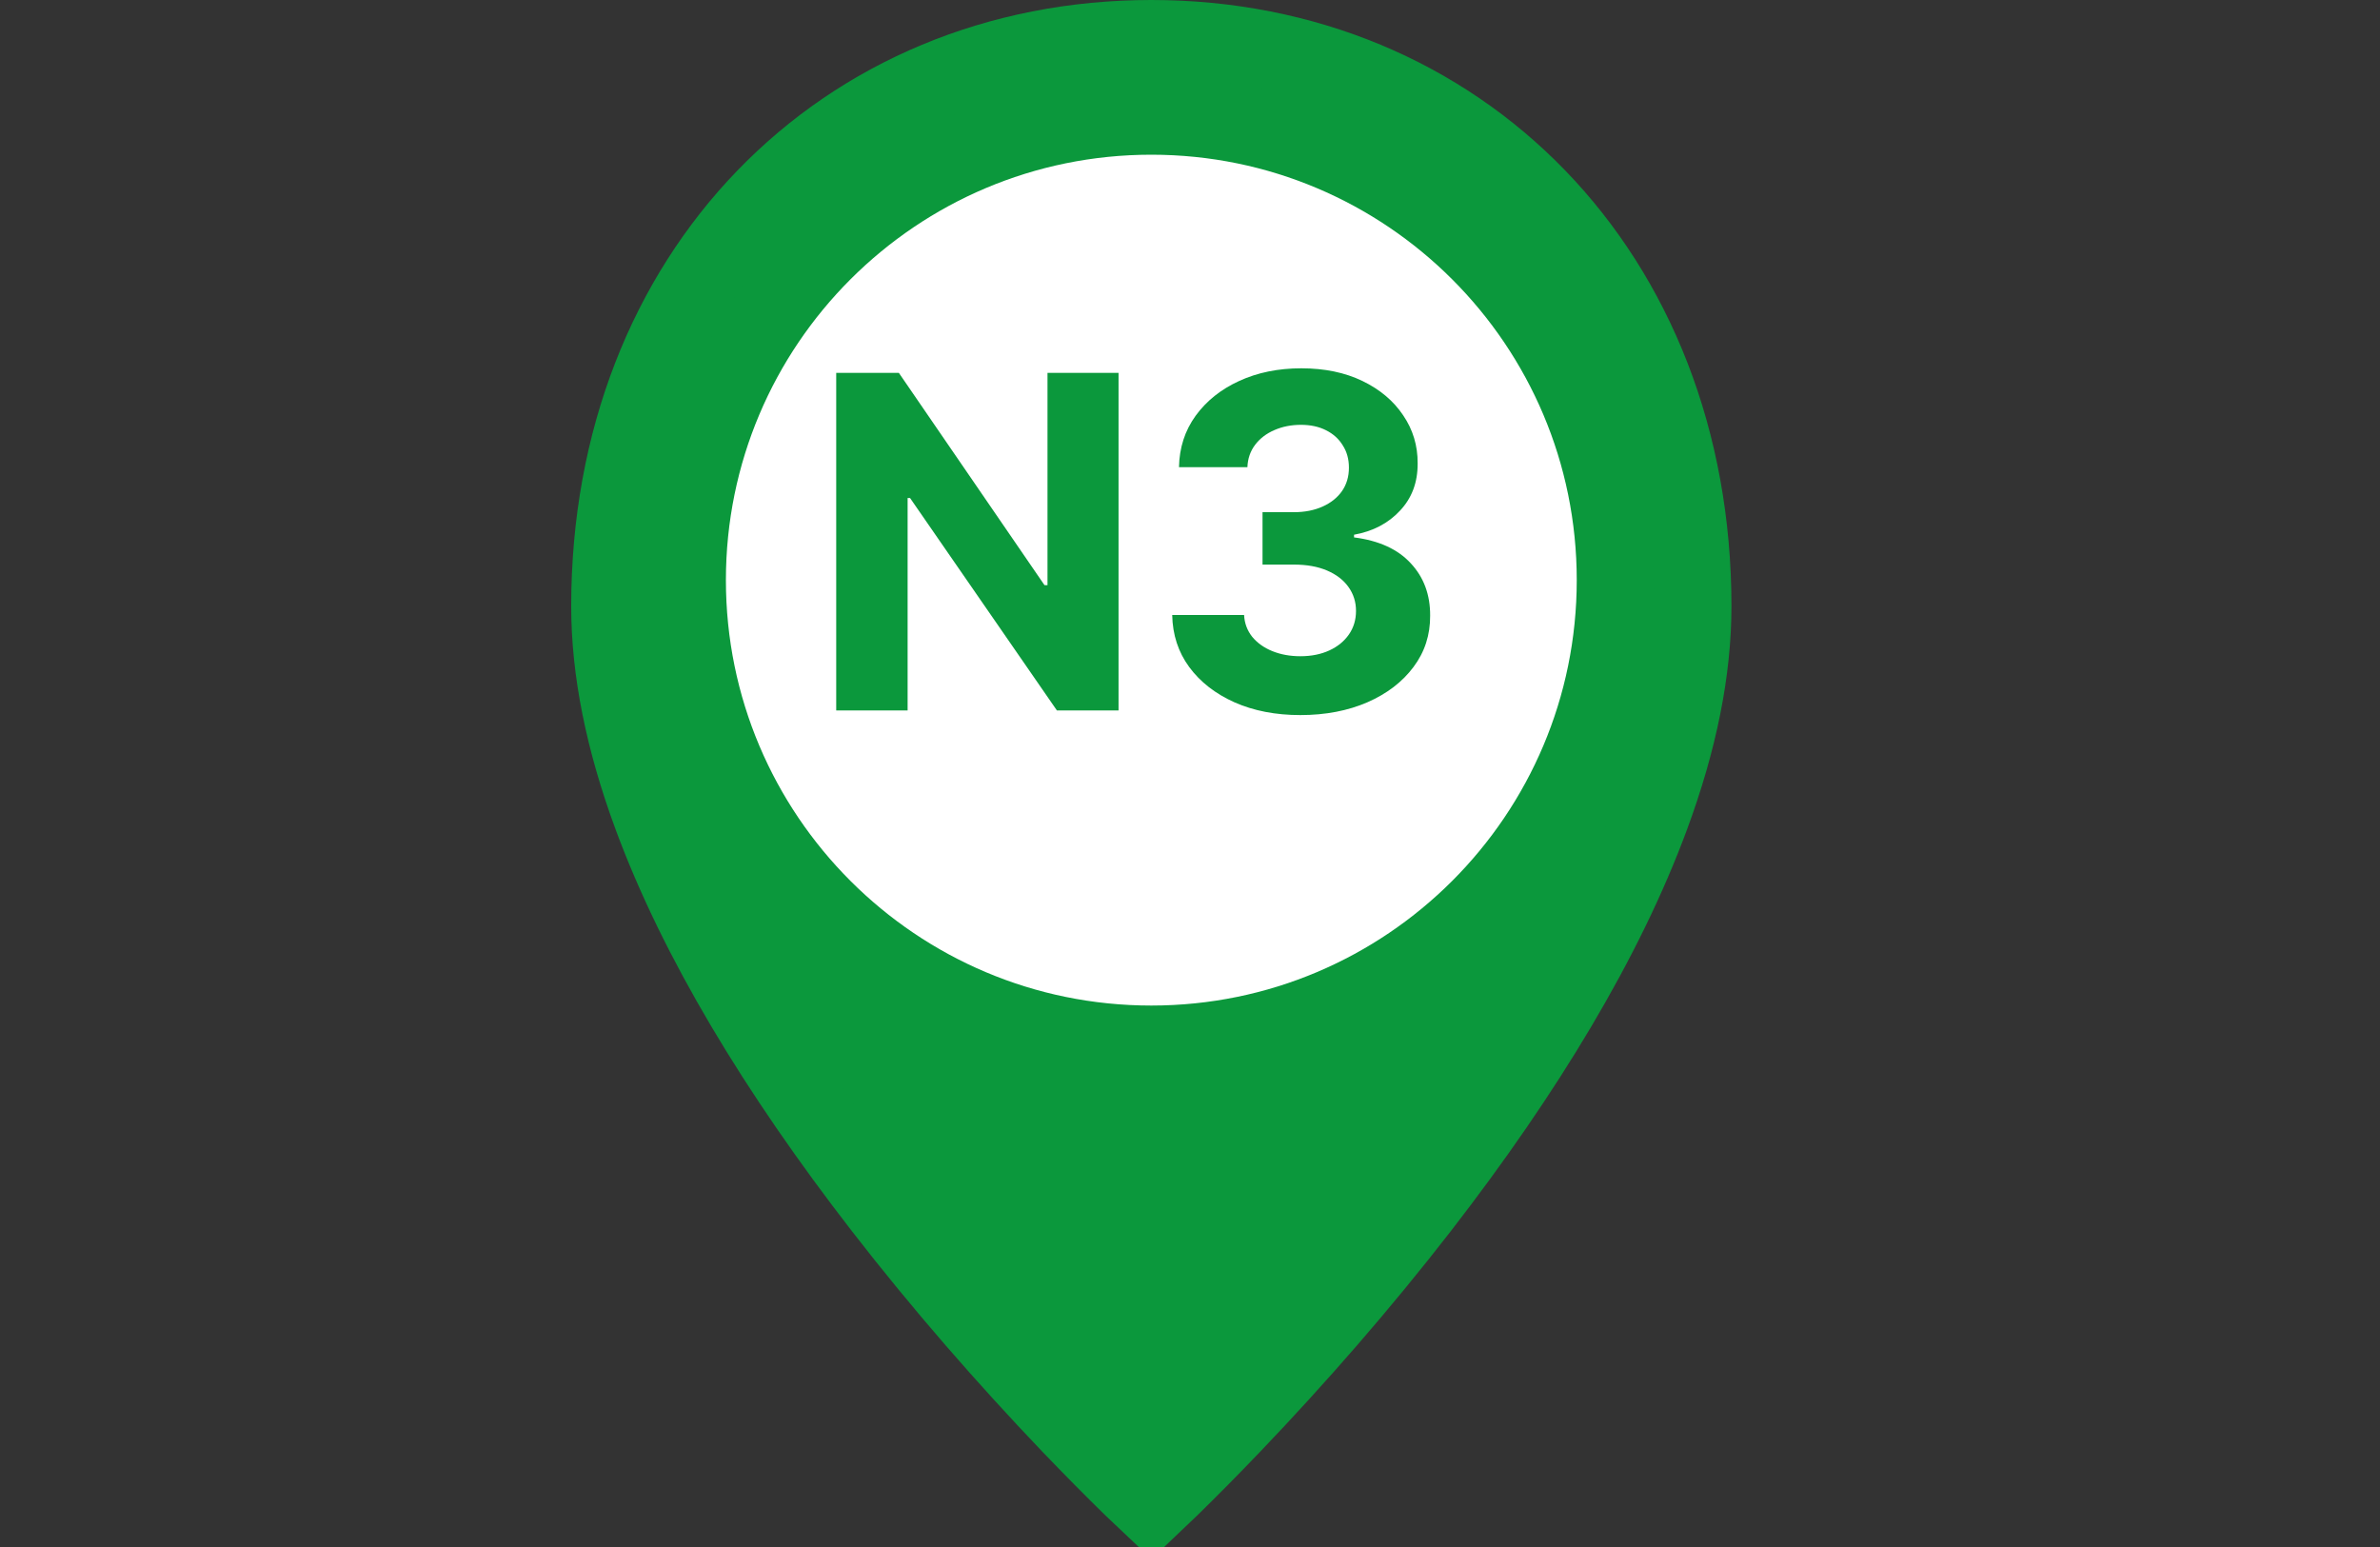 <svg width="40" height="26" viewBox="0 0 40 26" fill="none" xmlns="http://www.w3.org/2000/svg">
<rect x="0" y="0" width="40" height="26" fill="#333333" stroke="none"/>
<g clip-path="url(#clip0_1_644)">
<path d="M19.35 25.31C19.274 25.239 19.167 25.136 19.03 25.002C18.716 24.696 18.367 24.343 17.989 23.949C16.912 22.821 15.836 21.59 14.832 20.294C13.056 18.001 11.717 15.779 10.953 13.707C10.486 12.441 10.25 11.267 10.25 10.19C10.25 4.584 14.178 0.65 19.35 0.65C24.522 0.65 28.45 4.584 28.45 10.19C28.45 11.267 28.214 12.441 27.747 13.707C26.983 15.779 25.645 18.001 23.869 20.294C22.864 21.59 21.788 22.821 20.71 23.949C20.333 24.343 19.983 24.696 19.67 25.002C19.533 25.136 19.425 25.239 19.35 25.31Z" fill="#0B983C" stroke="#0B983C" stroke-width="1.3"/>
<path d="M19.35 16.9C23.299 16.9 26.5 13.699 26.5 9.75C26.5 5.801 23.299 2.6 19.35 2.6C15.401 2.6 12.2 5.801 12.2 9.75C12.2 13.699 15.401 16.9 19.35 16.9Z" fill="white"/>
<path d="M18.799 6.267V11.94H17.763L15.295 8.37H15.254V11.94H14.054V6.267H15.107L17.555 9.835H17.605V6.267H18.799ZM21.854 12.018C21.44 12.018 21.072 11.947 20.748 11.804C20.427 11.66 20.173 11.463 19.987 11.211C19.802 10.959 19.707 10.667 19.701 10.336H20.909C20.916 10.475 20.962 10.597 21.045 10.702C21.13 10.805 21.242 10.886 21.383 10.943C21.523 11 21.681 11.029 21.856 11.029C22.039 11.029 22.201 10.996 22.341 10.932C22.482 10.867 22.591 10.778 22.671 10.663C22.75 10.549 22.79 10.417 22.79 10.267C22.79 10.116 22.747 9.982 22.663 9.865C22.579 9.747 22.459 9.655 22.302 9.588C22.147 9.522 21.963 9.489 21.748 9.489H21.219V8.608H21.748C21.929 8.608 22.089 8.576 22.228 8.514C22.368 8.451 22.477 8.364 22.555 8.253C22.632 8.141 22.671 8.01 22.671 7.86C22.671 7.718 22.637 7.593 22.568 7.486C22.502 7.377 22.408 7.292 22.286 7.231C22.166 7.17 22.025 7.14 21.865 7.14C21.702 7.14 21.554 7.169 21.419 7.228C21.284 7.286 21.176 7.368 21.095 7.475C21.014 7.582 20.97 7.708 20.965 7.852H19.815C19.821 7.525 19.914 7.237 20.095 6.987C20.276 6.738 20.52 6.543 20.826 6.403C21.134 6.261 21.483 6.19 21.87 6.19C22.262 6.19 22.604 6.261 22.898 6.403C23.192 6.545 23.42 6.737 23.582 6.979C23.746 7.219 23.828 7.489 23.826 7.788C23.828 8.106 23.729 8.371 23.529 8.583C23.332 8.795 23.074 8.93 22.757 8.987V9.032C23.174 9.085 23.492 9.23 23.709 9.466C23.929 9.701 24.038 9.995 24.036 10.347C24.038 10.671 23.945 10.958 23.757 11.209C23.57 11.46 23.312 11.658 22.984 11.802C22.655 11.945 22.278 12.018 21.854 12.018Z" fill="#0B983C"/>
</g>
<defs>
<clipPath id="clip0_1_644">
<rect width="40" height="26" fill="white"/>
</clipPath>
</defs>
</svg>
